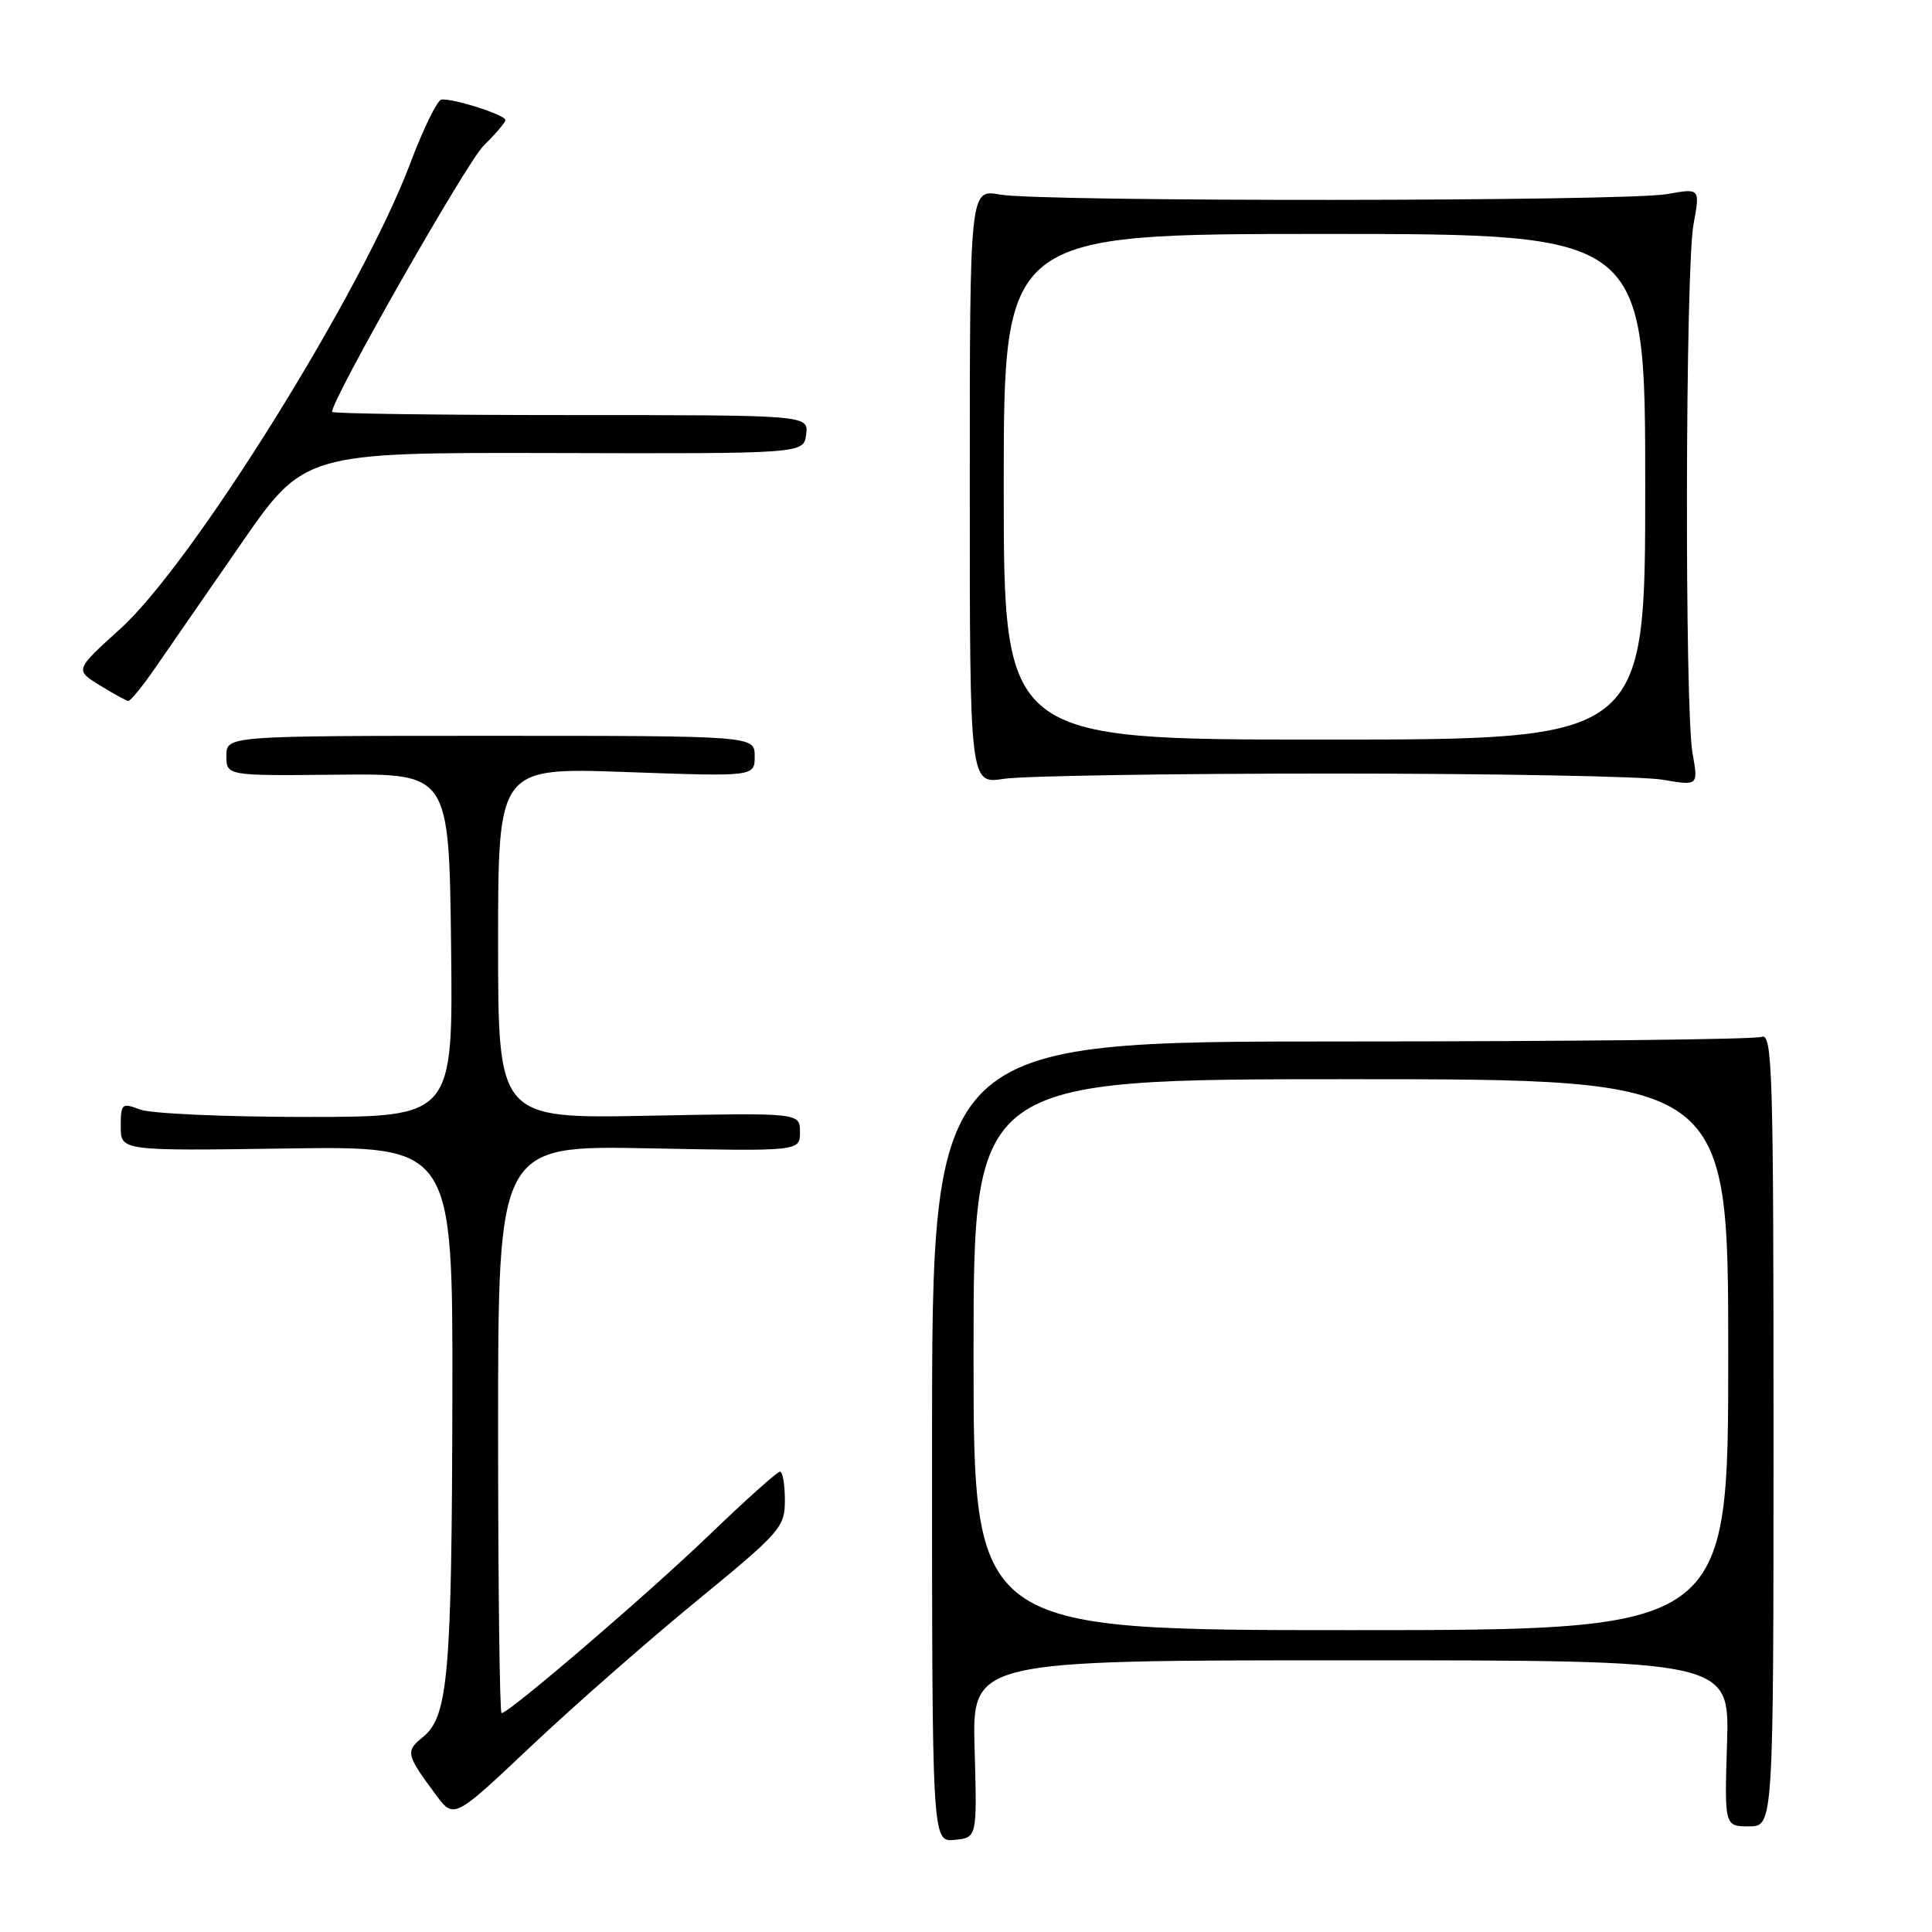 <?xml version="1.0" encoding="UTF-8" standalone="no"?>
<!DOCTYPE svg PUBLIC "-//W3C//DTD SVG 1.1//EN" "http://www.w3.org/Graphics/SVG/1.1/DTD/svg11.dtd" >
<svg xmlns="http://www.w3.org/2000/svg" xmlns:xlink="http://www.w3.org/1999/xlink" version="1.1" viewBox="0 0 256 256">
 <g >
 <path fill="currentColor"
d=" M 129.14 231.75 C 128.81 220.00 128.81 220.00 179.00 220.00 C 229.18 220.00 229.18 220.00 228.84 231.00 C 228.50 242.00 228.50 242.00 231.75 242.00 C 235.00 242.00 235.00 242.00 235.00 189.39 C 235.00 141.83 234.85 136.84 233.42 137.39 C 232.55 137.73 207.46 138.00 177.67 138.00 C 123.50 138.00 123.50 138.00 123.50 191.04 C 123.50 244.09 123.50 244.09 126.49 243.79 C 129.47 243.50 129.47 243.50 129.14 231.75 Z  M 92.25 212.18 C 103.47 202.98 104.00 202.38 104.00 198.77 C 104.00 196.70 103.71 195.00 103.35 195.00 C 103.00 195.00 98.83 198.73 94.10 203.28 C 85.95 211.13 67.45 227.00 66.46 227.00 C 66.21 227.00 66.00 210.07 66.00 189.38 C 66.00 151.77 66.00 151.77 86.00 152.16 C 106.00 152.55 106.00 152.55 106.00 150.00 C 106.00 147.45 106.00 147.45 86.00 147.84 C 66.00 148.23 66.00 148.23 66.00 124.96 C 66.00 101.69 66.00 101.69 83.00 102.30 C 100.00 102.91 100.00 102.91 100.00 100.20 C 100.00 97.50 100.00 97.50 65.00 97.50 C 30.00 97.50 30.00 97.50 30.00 100.15 C 30.00 102.80 30.00 102.80 44.75 102.65 C 59.50 102.50 59.50 102.50 59.77 125.25 C 60.04 148.00 60.04 148.00 40.58 148.00 C 29.88 148.00 19.98 147.56 18.57 147.02 C 16.14 146.10 16.00 146.23 16.00 149.27 C 16.00 152.50 16.00 152.50 38.00 152.18 C 60.00 151.86 60.00 151.86 59.94 185.18 C 59.87 221.88 59.39 227.45 56.05 230.16 C 53.70 232.06 53.79 232.47 57.72 237.77 C 60.14 241.05 60.14 241.05 70.32 231.43 C 75.92 226.14 85.79 217.48 92.25 212.18 Z  M 176.50 102.50 C 197.95 102.50 217.65 102.87 220.27 103.31 C 225.04 104.13 225.04 104.13 224.27 99.81 C 223.21 93.85 223.31 35.60 224.40 29.72 C 225.28 24.93 225.28 24.93 220.89 25.72 C 215.38 26.70 137.92 26.76 132.50 25.78 C 128.50 25.06 128.50 25.06 128.50 64.47 C 128.50 103.89 128.50 103.89 133.00 103.20 C 135.47 102.81 155.05 102.50 176.50 102.50 Z  M 20.42 88.71 C 22.03 86.40 27.16 78.98 31.82 72.23 C 40.30 59.95 40.30 59.95 73.40 60.03 C 106.50 60.12 106.50 60.12 106.82 57.56 C 107.13 55.00 107.13 55.00 75.57 55.00 C 58.20 55.00 44.00 54.81 44.00 54.57 C 44.00 52.83 61.84 21.50 64.09 19.29 C 65.66 17.76 66.96 16.23 66.97 15.91 C 67.00 15.24 60.04 13.01 58.50 13.19 C 57.95 13.25 56.09 17.05 54.37 21.62 C 47.98 38.62 25.56 74.61 15.96 83.30 C 9.92 88.77 9.92 88.77 13.21 90.80 C 15.02 91.92 16.73 92.85 17.00 92.88 C 17.27 92.90 18.82 91.03 20.42 88.71 Z  M 129.00 179.50 C 129.00 143.00 129.00 143.00 179.00 143.00 C 229.00 143.00 229.00 143.00 229.00 179.50 C 229.00 216.00 229.00 216.00 179.00 216.00 C 129.00 216.00 129.00 216.00 129.00 179.50 Z  M 133.00 64.50 C 133.00 31.00 133.00 31.00 175.50 31.00 C 218.00 31.00 218.00 31.00 218.00 64.50 C 218.00 98.00 218.00 98.00 175.50 98.00 C 133.00 98.00 133.00 98.00 133.00 64.50 Z "/>
</g>
</svg>